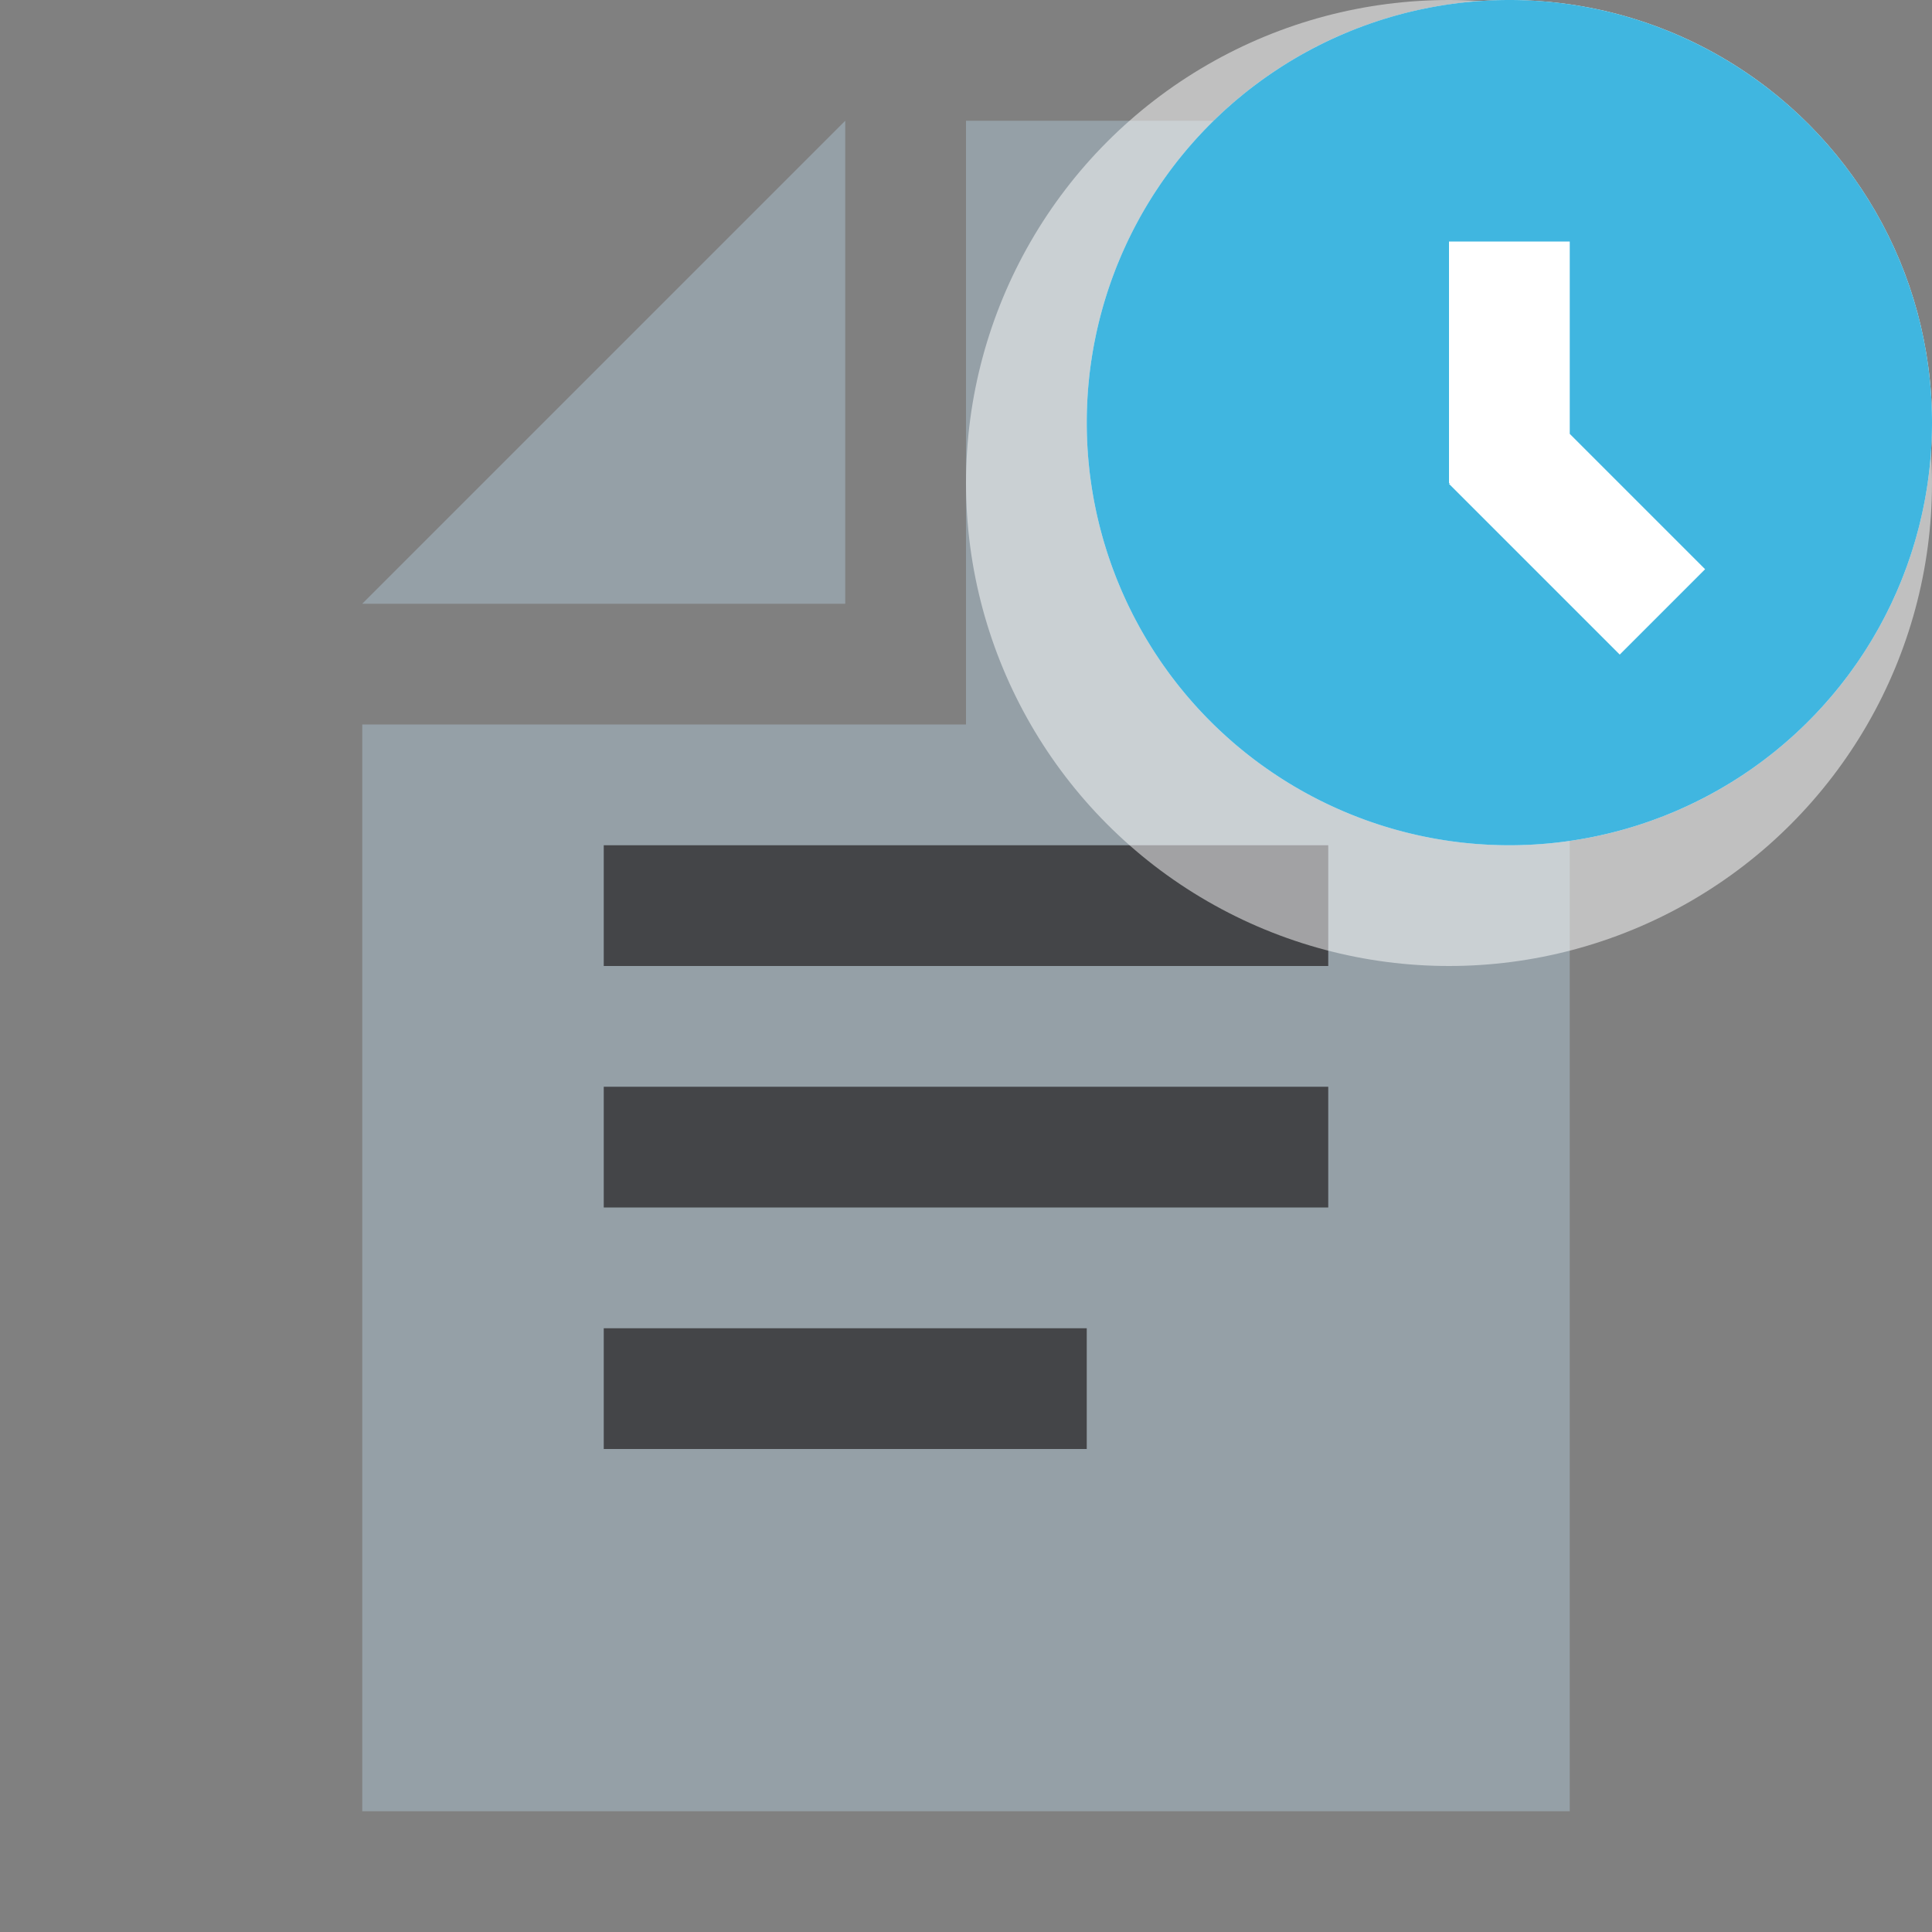 <svg xmlns="http://www.w3.org/2000/svg" width="16" height="16" viewBox="0 0 16 16"><rect x="0" y="0" width="16" height="16" fill="#808080" stroke="none"/><rect id="frame" width="16" height="16" fill="none"/><g fill="none" fill-rule="evenodd"><path fill="#9AA7B0" fill-opacity=".8" d="M7 1L3 5h4z"/><path fill="#9AA7B0" fill-opacity=".8" d="M8 1v5H3v9h10V1z"/><path fill="#231F20" fill-opacity=".7" d="M5 12h4v-1H5v1zm0-2h6V9H5v1zm0-2h6V7H5v1z"/><circle cx="12" cy="4" r="4" fill="#FFF" fill-opacity=".5" fill-rule="nonzero"/><circle cx="12.5" cy="3.5" r="3.5" fill="#FFF" fill-rule="nonzero"/><path fill="#40B6E0" d="M13 3.593V2h-1v2h.007L12 4.007l1.414 1.414.707-.707L13 3.593zM12.5 7a3.5 3.5 0 1 1 0-7 3.5 3.5 0 0 1 0 7z"/></g></svg>